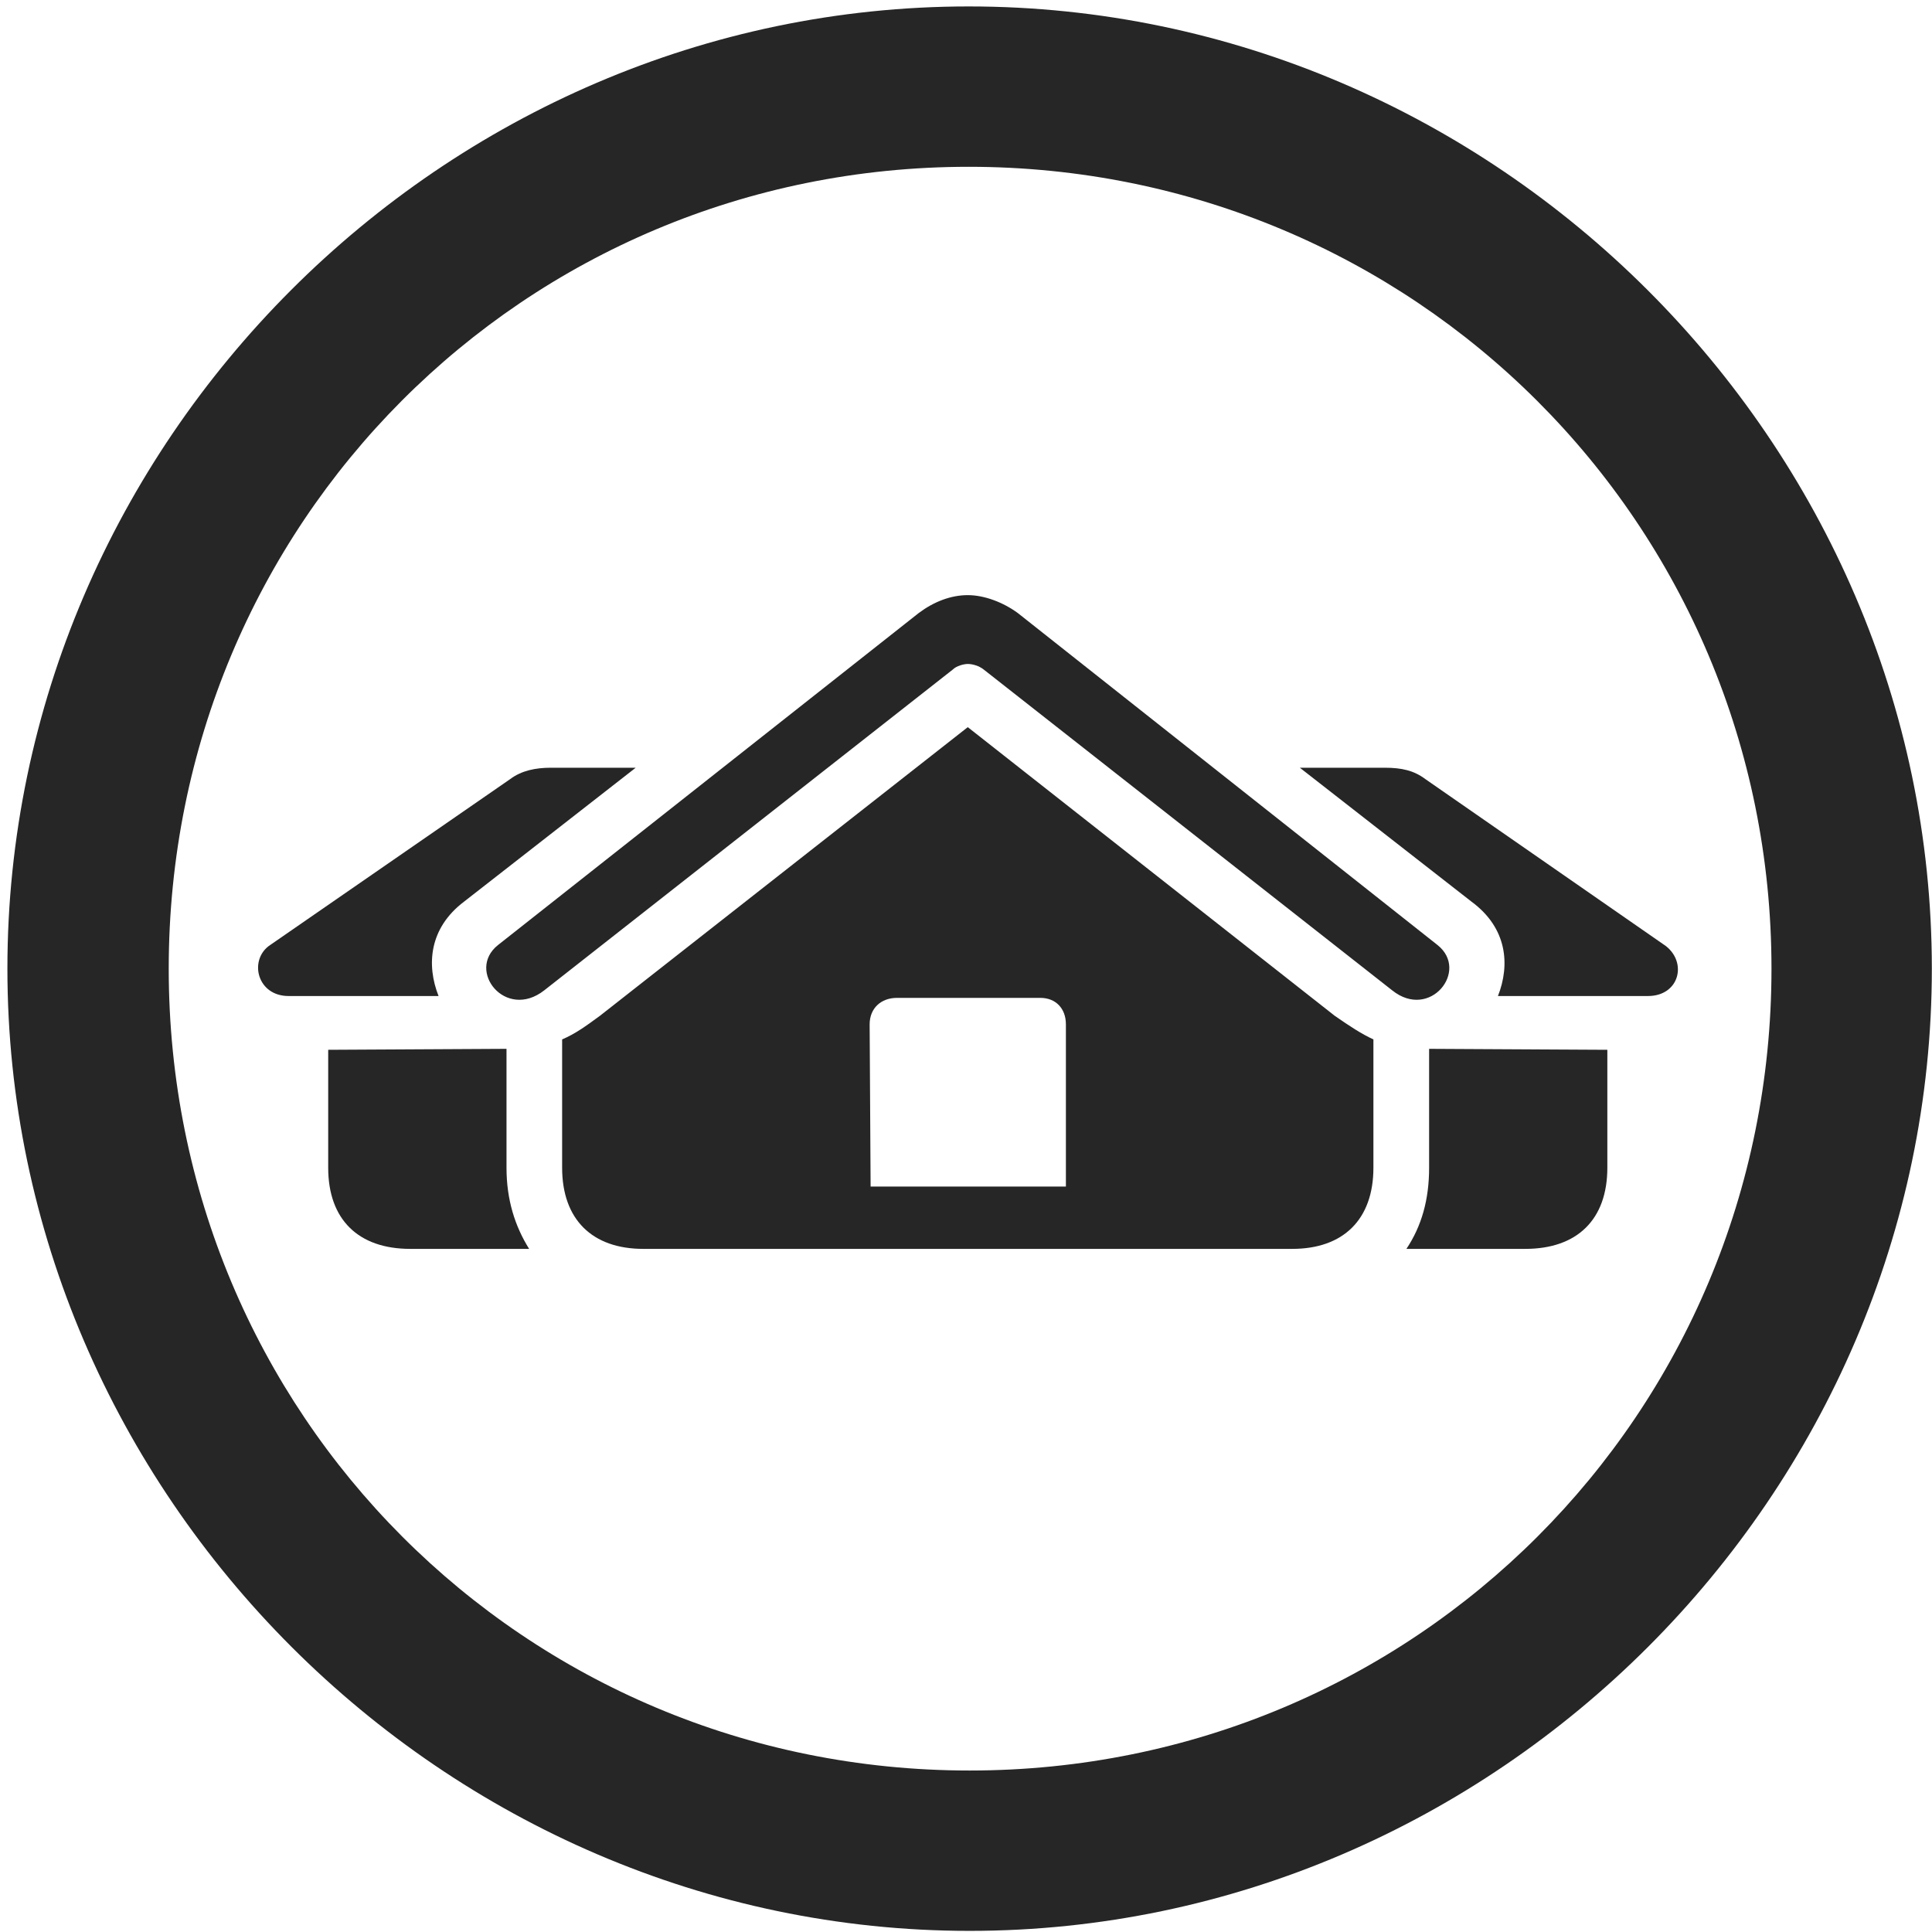 <svg width="24" height="24" viewBox="0 0 24 24" fill="none" xmlns="http://www.w3.org/2000/svg">
<g clip-path="url(#clip0_2207_12425)">
<path d="M12.045 23.986C18.584 23.986 23.998 18.561 23.998 12.033C23.998 5.494 18.573 0.08 12.034 0.08C5.506 0.08 0.092 5.494 0.092 12.033C0.092 18.561 5.518 23.986 12.045 23.986ZM12.045 21.994C6.514 21.994 2.096 17.564 2.096 12.033C2.096 6.502 6.502 2.072 12.034 2.072C17.565 2.072 22.006 6.502 22.006 12.033C22.006 17.564 17.577 21.994 12.045 21.994Z" fill="black" fill-opacity="0.85"/>
<path d="M6.76 12.303L11.835 8.318C11.881 8.271 11.975 8.248 12.022 8.248C12.081 8.248 12.163 8.271 12.221 8.318L17.295 12.303C17.764 12.678 18.256 12.057 17.858 11.74L12.643 7.615C12.467 7.486 12.233 7.393 12.022 7.393C11.811 7.393 11.6 7.475 11.413 7.615L6.186 11.74C5.788 12.057 6.28 12.678 6.76 12.303ZM7.991 15.514H16.053C16.686 15.514 17.061 15.15 17.061 14.506V12.912C16.909 12.842 16.768 12.748 16.581 12.619L12.022 9.033L7.452 12.619C7.276 12.748 7.147 12.842 6.983 12.912V14.506C6.983 15.15 7.358 15.514 7.991 15.514ZM10.815 14.74L10.803 12.725C10.803 12.525 10.944 12.396 11.143 12.396H12.924C13.112 12.396 13.241 12.525 13.241 12.725V14.74H10.815ZM5.764 11.201L7.897 9.537H6.842C6.655 9.537 6.479 9.572 6.338 9.678L3.338 11.752C3.092 11.94 3.198 12.373 3.585 12.373H5.448C5.295 11.986 5.331 11.529 5.764 11.201ZM6.292 14.506V13.029L4.077 13.041V14.506C4.077 15.15 4.452 15.514 5.096 15.514H6.573C6.397 15.232 6.292 14.904 6.292 14.506ZM18.28 11.201C18.725 11.529 18.76 11.986 18.608 12.373H20.471C20.858 12.373 20.963 11.963 20.694 11.752L17.706 9.678C17.565 9.572 17.413 9.537 17.202 9.537H16.147L18.28 11.201ZM17.753 14.506C17.753 14.904 17.659 15.232 17.471 15.514H18.948C19.592 15.514 19.967 15.15 19.967 14.506V13.041L17.753 13.029V14.506Z" fill="black" fill-opacity="0.85"/>
</g>
<defs>
<clipPath id="clip0_2207_12425">
<rect width="23.906" height="23.918" fill="white" transform="translate(0.092 0.08)"/>
</clipPath>
</defs>
</svg>
